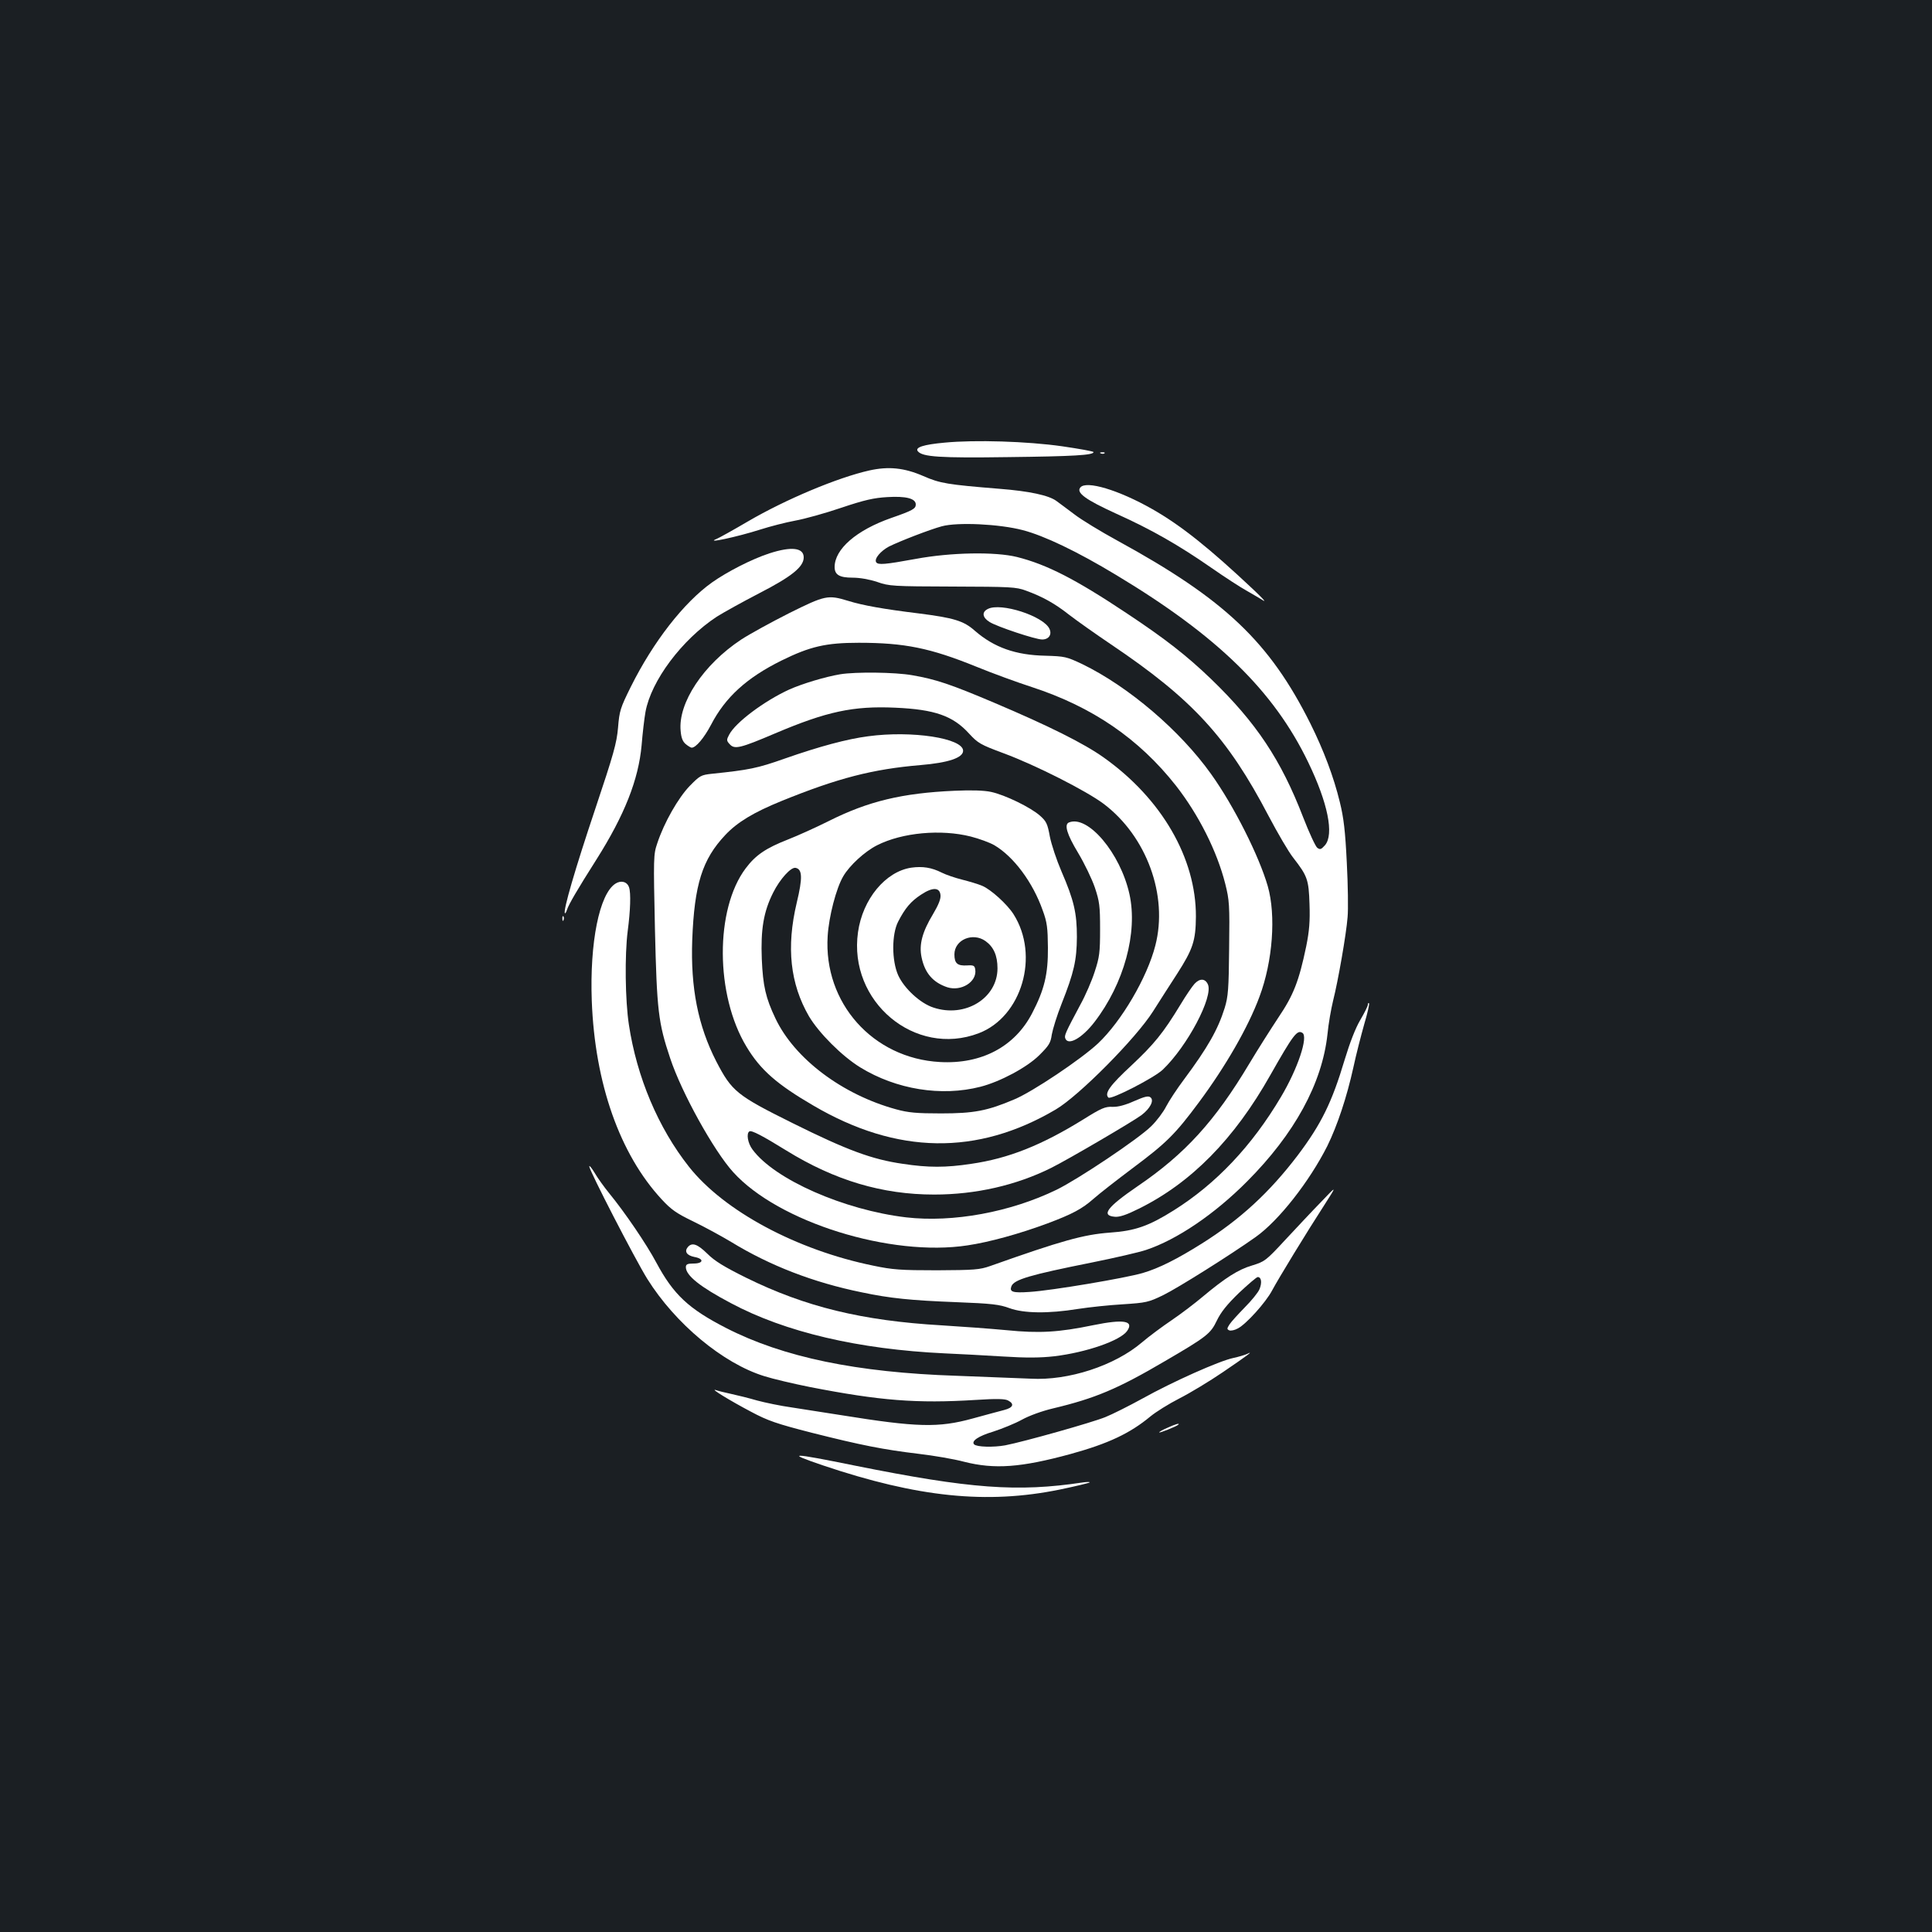 <?xml version="1.0" standalone="no"?>
<!DOCTYPE svg PUBLIC "-//W3C//DTD SVG 20010904//EN"
 "http://www.w3.org/TR/2001/REC-SVG-20010904/DTD/svg10.dtd">
<svg version="1.0" xmlns="http://www.w3.org/2000/svg"
 width="1000pt" height="1000pt" viewBox="0 0 1000 1000"
 preserveAspectRatio="xMidYMid meet">
<rect width="100%" height="100%" fill="#1b1f23"/>
<g transform="translate(0,1000) scale(0.1,-0.1)"
fill="#ffffff" stroke="none">
<path d="M4890 7709 c-111 -10 -156 -25 -139 -45 24 -29 114 -35 465 -30 340
4 444 10 444 26 0 4 -73 17 -162 30 -182 26 -452 34 -608 19z"/>
<path d="M5698 7653 c7 -3 16 -2 19 1 4 3 -2 6 -13 5 -11 0 -14 -3 -6 -6z"/>
<path d="M4500 7565 c-165 -37 -434 -150 -629 -264 -75 -44 -147 -84 -161 -90
-67 -27 106 10 225 48 50 16 131 37 180 46 50 9 158 39 240 67 119 40 168 51
237 55 97 6 148 -7 148 -38 0 -22 -15 -31 -127 -70 -180 -63 -293 -161 -293
-254 0 -40 25 -55 93 -55 38 0 88 -9 127 -22 62 -22 82 -23 390 -24 301 -1
329 -2 380 -21 88 -32 150 -67 225 -126 39 -30 135 -98 215 -152 422 -284 603
-481 816 -888 47 -89 104 -187 128 -217 73 -94 80 -112 84 -240 3 -89 -1 -138
-17 -218 -38 -182 -66 -253 -145 -370 -39 -59 -107 -166 -150 -238 -177 -296
-332 -467 -578 -634 -159 -109 -191 -152 -117 -158 24 -2 60 10 124 42 271
134 494 361 680 691 119 210 139 236 166 219 32 -19 -24 -186 -111 -332 -150
-253 -335 -449 -555 -587 -129 -81 -200 -106 -330 -115 -136 -10 -248 -41
-620 -173 -54 -19 -82 -21 -275 -22 -188 0 -230 3 -330 24 -397 81 -773 283
-954 512 -159 201 -270 464 -311 736 -19 125 -22 359 -6 484 14 106 17 197 7
226 -10 30 -42 38 -71 19 -83 -54 -133 -305 -122 -606 16 -428 145 -794 362
-1028 49 -53 76 -72 163 -114 58 -28 146 -76 196 -106 201 -123 426 -210 676
-261 146 -31 256 -42 490 -51 184 -7 224 -12 275 -31 74 -27 200 -29 355 -4
58 9 162 20 232 24 120 8 132 10 210 48 75 37 343 205 477 300 120 85 278 287
371 471 52 106 101 253 135 407 14 66 40 166 56 223 17 57 28 106 25 109 -3 4
-6 0 -6 -7 0 -8 -18 -43 -39 -79 -25 -42 -54 -117 -81 -206 -66 -221 -121
-333 -243 -495 -147 -193 -298 -332 -497 -457 -126 -79 -220 -127 -305 -152
-88 -26 -472 -91 -586 -98 -87 -6 -105 0 -94 29 13 35 95 59 415 123 119 24
245 53 281 65 160 53 355 185 524 355 245 246 388 506 416 762 5 54 19 132 29
173 26 103 68 343 75 432 4 40 2 168 -4 283 -8 164 -16 232 -36 313 -32 132
-84 269 -152 406 -212 424 -444 644 -998 947 -88 48 -188 109 -223 136 -35 26
-77 58 -94 70 -39 29 -140 51 -295 63 -270 22 -307 28 -394 66 -99 43 -180 51
-279 29z m794 -309 c111 -29 281 -110 483 -232 524 -315 816 -600 994 -969
102 -211 135 -374 87 -430 -20 -22 -25 -24 -40 -13 -9 7 -42 78 -73 158 -115
298 -243 490 -476 715 -127 122 -237 208 -439 342 -263 175 -411 251 -566 290
-113 28 -343 24 -525 -10 -159 -29 -194 -32 -204 -17 -11 18 23 58 66 81 56
28 214 89 274 105 81 22 297 12 419 -20z"/>
<path d="M5592 7477 c-23 -27 26 -63 186 -136 182 -82 322 -162 492 -280 69
-48 152 -102 185 -120 33 -19 71 -41 85 -50 14 -8 -9 16 -50 55 -229 216 -378
335 -526 419 -174 99 -342 149 -372 112z"/>
<path d="M3983 7136 c-90 -29 -219 -95 -298 -151 -146 -104 -304 -307 -420
-540 -54 -109 -59 -124 -66 -211 -7 -81 -23 -137 -118 -421 -103 -307 -168
-529 -157 -540 2 -2 7 6 11 19 9 27 51 100 152 259 146 231 218 414 234 592 5
62 14 139 20 172 29 161 188 374 369 493 35 22 134 77 221 122 167 86 229 136
229 185 0 50 -63 58 -177 21z"/>
<path d="M4084 6826 c-93 -47 -204 -108 -247 -136 -197 -130 -328 -329 -314
-473 3 -37 11 -56 27 -69 12 -10 26 -18 30 -18 22 0 64 50 100 118 74 143 185
244 365 333 148 73 230 92 400 92 237 0 370 -27 609 -124 83 -34 212 -81 286
-105 313 -102 555 -267 747 -511 117 -150 212 -338 255 -508 21 -84 23 -108
20 -332 -2 -213 -5 -251 -23 -310 -35 -112 -88 -205 -209 -368 -37 -49 -79
-113 -94 -142 -14 -28 -49 -75 -78 -103 -66 -65 -375 -272 -489 -328 -239
-116 -536 -171 -779 -143 -321 38 -681 196 -795 351 -25 33 -33 84 -16 94 11
7 68 -23 191 -99 251 -155 497 -228 765 -228 216 0 425 48 606 138 90 45 421
239 467 273 45 34 67 76 47 92 -11 9 -29 5 -84 -19 -47 -21 -84 -31 -113 -30
-37 2 -58 -7 -149 -64 -218 -135 -389 -203 -582 -231 -132 -20 -222 -20 -354
0 -160 23 -289 71 -569 210 -292 145 -316 165 -397 321 -94 184 -133 380 -124
628 11 287 52 417 171 543 62 66 146 117 291 176 293 119 472 165 720 186 144
12 220 38 220 74 0 65 -265 106 -492 75 -108 -14 -250 -52 -430 -115 -144 -51
-186 -59 -378 -79 -57 -6 -63 -10 -115 -63 -59 -61 -133 -190 -168 -297 -20
-58 -20 -74 -12 -445 10 -421 17 -483 79 -668 59 -178 226 -479 326 -589 234
-259 816 -440 1213 -379 114 17 269 60 412 113 131 49 181 76 240 128 28 25
119 96 203 159 174 130 219 174 343 341 138 186 255 389 313 546 69 184 86
421 43 572 -45 156 -175 415 -293 580 -160 225 -427 453 -668 570 -81 38 -89
40 -190 43 -154 3 -266 43 -365 129 -58 52 -110 67 -291 90 -179 22 -288 41
-365 65 -105 32 -119 29 -306 -64z"/>
<path d="M5113 6848 c-33 -16 -28 -45 10 -68 39 -24 237 -90 271 -90 34 0 52
25 38 55 -30 66 -252 138 -319 103z"/>
<path d="M4349 6510 c-78 -13 -197 -49 -264 -79 -129 -59 -279 -171 -311 -234
-14 -26 -14 -31 3 -49 25 -28 54 -21 235 56 266 113 404 143 622 133 204 -9
298 -42 381 -133 47 -51 59 -58 180 -103 165 -61 429 -195 518 -262 222 -168
334 -474 267 -733 -42 -165 -175 -392 -297 -507 -88 -82 -337 -249 -432 -289
-141 -60 -210 -73 -381 -73 -126 0 -169 4 -231 21 -279 76 -526 262 -625 470
-51 107 -65 169 -71 308 -6 153 9 245 59 344 35 70 92 133 116 128 35 -7 37
-51 6 -180 -55 -231 -34 -420 63 -588 51 -86 170 -206 266 -265 186 -114 419
-152 622 -100 101 26 239 99 304 163 50 50 59 63 65 107 5 28 27 100 51 160
64 162 78 224 79 345 0 124 -15 190 -80 340 -25 58 -52 139 -60 180 -12 66
-18 79 -51 108 -48 43 -182 108 -253 123 -36 8 -102 10 -190 6 -270 -12 -446
-54 -651 -157 -64 -32 -159 -75 -210 -95 -115 -45 -168 -81 -219 -149 -160
-212 -158 -657 4 -924 72 -120 158 -195 347 -305 432 -253 847 -259 1253 -20
121 71 416 369 504 508 35 55 91 143 125 195 82 128 96 171 97 296 1 302 -177
610 -477 823 -102 73 -287 165 -568 284 -224 95 -301 121 -423 142 -89 16
-294 18 -373 5z m676 -840 c43 -11 98 -31 122 -45 100 -59 199 -192 250 -337
23 -62 26 -91 27 -193 1 -137 -18 -217 -82 -340 -90 -173 -262 -264 -477 -252
-347 19 -603 306 -581 652 6 100 44 248 81 310 32 55 111 128 175 160 130 66
331 84 485 45z"/>
<path d="M4717 5509 c-134 -20 -252 -163 -276 -334 -51 -359 295 -649 625
-523 223 85 316 402 180 616 -33 52 -117 128 -162 147 -21 9 -68 23 -104 32
-36 9 -83 25 -105 36 -53 27 -100 34 -158 26z m151 -142 c2 -20 -10 -50 -39
-99 -55 -91 -73 -157 -59 -223 17 -82 59 -130 133 -155 72 -23 154 28 145 91
-3 21 -8 24 -42 22 -50 -3 -66 10 -66 57 0 76 95 116 161 69 42 -30 62 -75 62
-141 0 -155 -168 -258 -332 -203 -68 22 -151 99 -182 167 -34 76 -34 213 0
278 36 70 66 105 118 139 60 40 97 39 101 -2z"/>
<path d="M5533 5743 c-26 -10 -11 -61 47 -157 33 -55 72 -136 87 -180 24 -72
27 -95 27 -216 0 -120 -3 -144 -28 -220 -15 -47 -48 -123 -74 -170 -78 -146
-84 -160 -78 -175 15 -39 87 2 151 85 153 199 225 463 181 662 -47 212 -215
411 -313 371z"/>
<path d="M2911 5244 c0 -11 3 -14 6 -6 3 7 2 16 -1 19 -3 4 -6 -2 -5 -13z"/>
<path d="M6183 4908 c-12 -13 -45 -61 -73 -108 -90 -148 -136 -204 -254 -315
-110 -102 -141 -144 -119 -166 13 -13 238 103 281 144 128 122 263 378 234
442 -14 31 -42 32 -69 3z"/>
<path d="M3050 3963 c0 -21 235 -477 300 -582 145 -232 392 -438 606 -504 44
-14 150 -39 235 -56 364 -71 554 -86 859 -67 108 7 152 6 168 -3 34 -18 26
-37 -20 -49 -24 -6 -97 -26 -163 -44 -178 -49 -288 -46 -680 17 -82 13 -198
31 -256 40 -58 8 -139 25 -180 36 -41 12 -101 27 -134 34 -33 7 -69 16 -80 20
-34 11 74 -55 182 -112 88 -47 132 -62 315 -109 258 -65 370 -87 553 -109 77
-9 183 -27 235 -41 158 -40 294 -30 551 40 196 54 308 107 414 195 28 23 95
65 150 93 55 28 156 89 225 136 125 85 164 114 125 94 -11 -5 -44 -15 -72 -21
-72 -15 -314 -123 -470 -210 -71 -39 -157 -82 -192 -96 -69 -28 -420 -127
-518 -146 -61 -11 -147 -9 -161 5 -16 17 22 43 99 66 46 15 113 42 149 62 38
21 105 45 160 58 218 52 335 101 580 245 216 126 236 142 268 209 21 44 53 84
115 144 48 45 91 82 97 82 19 0 23 -29 9 -63 -7 -17 -42 -60 -76 -94 -34 -35
-70 -74 -79 -88 -14 -22 -14 -25 -1 -31 8 -3 28 1 44 10 43 22 144 134 177
196 33 62 180 303 274 448 62 97 62 97 -20 11 -46 -47 -129 -136 -186 -197
-99 -107 -106 -112 -171 -132 -72 -21 -139 -64 -255 -161 -39 -33 -111 -88
-161 -122 -49 -33 -119 -85 -154 -115 -142 -121 -381 -199 -576 -188 -55 2
-228 9 -385 15 -516 17 -896 96 -1191 247 -195 100 -273 173 -362 339 -50 94
-162 259 -244 359 -26 32 -60 79 -75 105 -15 25 -28 41 -28 34z"/>
<path d="M3560 3545 c-19 -23 -5 -43 34 -51 51 -9 48 -34 -4 -34 -32 0 -40 -4
-40 -19 0 -43 74 -102 233 -186 281 -150 660 -239 1107 -260 69 -3 203 -10
298 -16 126 -8 198 -7 269 1 166 20 342 81 377 131 37 53 -18 62 -175 30 -179
-37 -279 -43 -449 -26 -85 8 -236 19 -335 25 -414 24 -707 96 -1012 246 -115
57 -164 87 -202 125 -51 50 -79 60 -101 34z"/>
<path d="M6043 2610 c-24 -10 -43 -21 -43 -24 0 -5 90 31 99 40 10 10 -17 2
-56 -16z"/>
<path d="M4260 2415 c490 -165 847 -202 1225 -125 82 17 152 34 155 37 3 3
-13 3 -35 0 -339 -51 -582 -33 -1180 87 -335 68 -362 68 -165 1z"/>
</g>
</svg>
